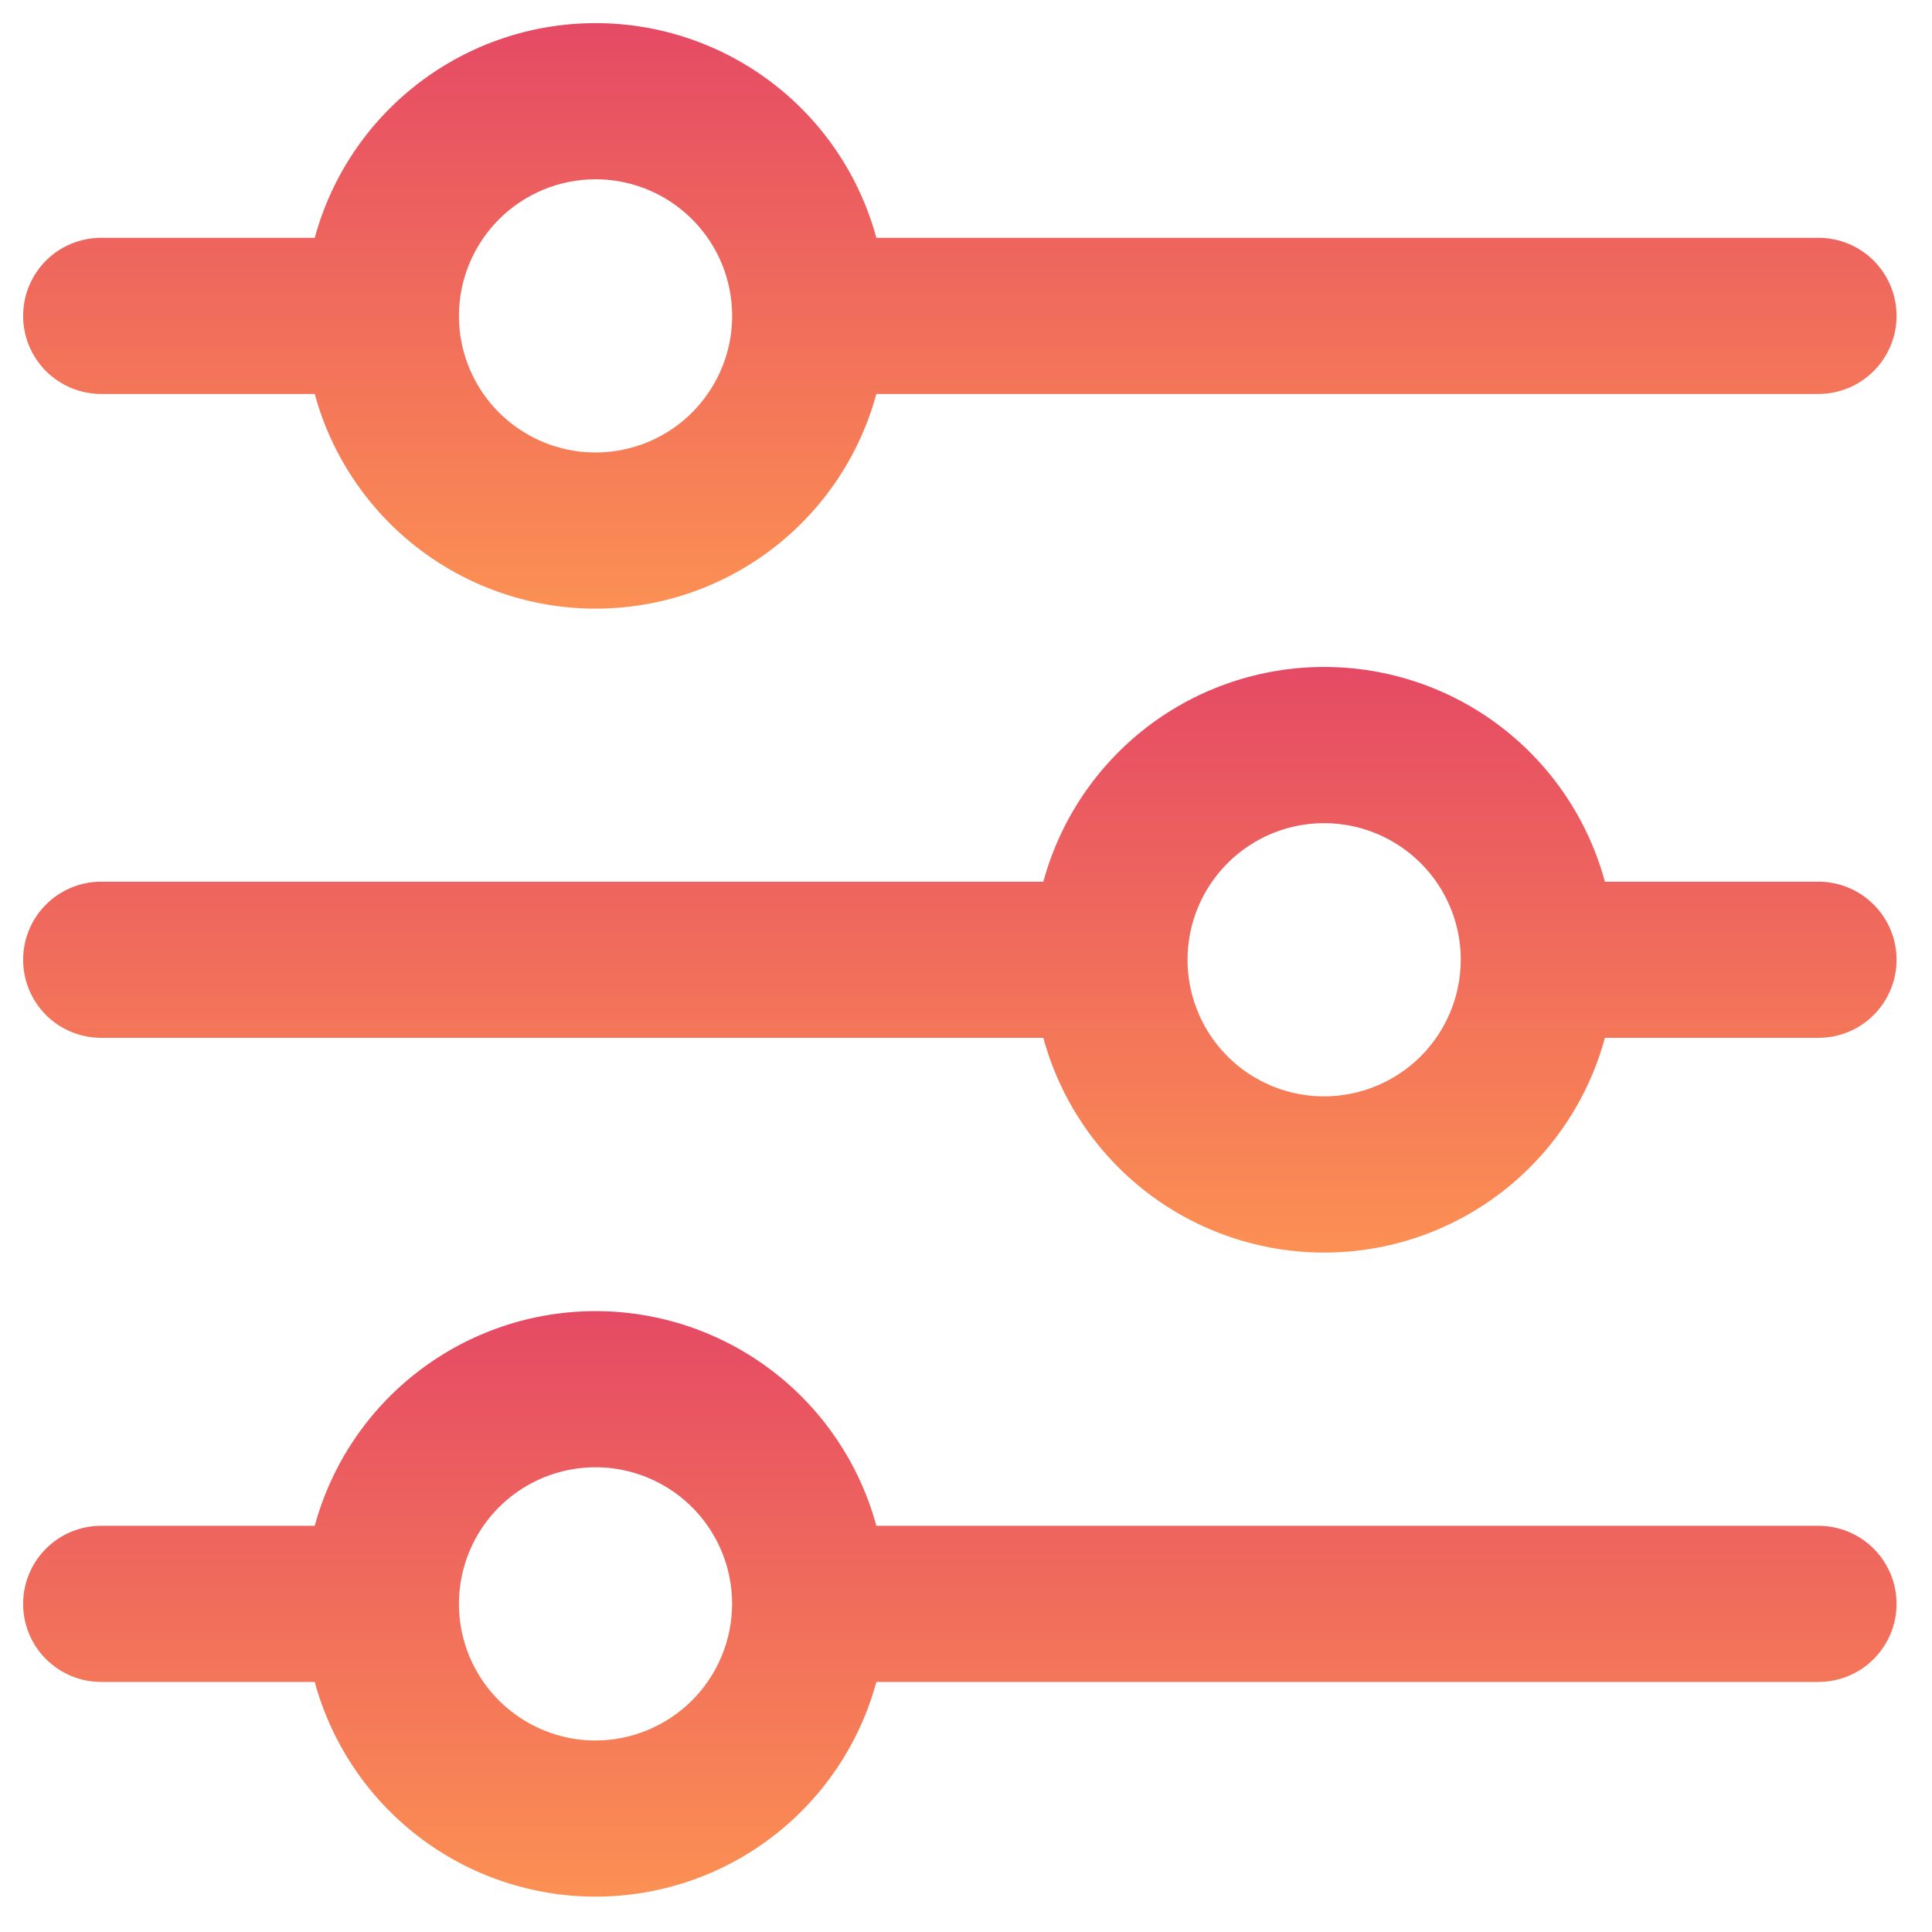 <svg width="33" height="33" viewBox="0 0 33 33" fill="none" xmlns="http://www.w3.org/2000/svg">
<g clip-path="url(#clip0_3002_1847)">
<path d="M1.728 6.729H5.376C5.662 7.782 6.287 8.711 7.154 9.374C8.021 10.037 9.082 10.396 10.173 10.396C11.264 10.396 12.325 10.037 13.192 9.374C14.059 8.711 14.683 7.782 14.969 6.729H31.061C31.415 6.729 31.754 6.588 32.004 6.338C32.254 6.088 32.395 5.749 32.395 5.395C32.395 5.042 32.254 4.703 32.004 4.452C31.754 4.202 31.415 4.062 31.061 4.062H14.969C14.683 3.009 14.059 2.079 13.192 1.417C12.325 0.754 11.264 0.395 10.173 0.395C9.082 0.395 8.021 0.754 7.154 1.417C6.287 2.079 5.662 3.009 5.376 4.062H1.728C1.374 4.062 1.035 4.202 0.785 4.452C0.535 4.703 0.395 5.042 0.395 5.395C0.395 5.749 0.535 6.088 0.785 6.338C1.035 6.588 1.374 6.729 1.728 6.729V6.729ZM10.172 3.062C10.634 3.062 11.085 3.199 11.468 3.455C11.852 3.712 12.151 4.076 12.328 4.502C12.504 4.929 12.551 5.398 12.461 5.85C12.371 6.303 12.148 6.719 11.822 7.045C11.496 7.372 11.08 7.594 10.627 7.684C10.175 7.774 9.706 7.728 9.279 7.551C8.853 7.374 8.488 7.075 8.232 6.692C7.976 6.308 7.839 5.857 7.839 5.395C7.839 4.777 8.086 4.184 8.523 3.746C8.96 3.309 9.553 3.063 10.172 3.062V3.062Z" fill="url(#paint0_linear_3002_1847)"/>
<path d="M31.061 15.06H27.413C27.128 14.007 26.503 13.077 25.637 12.414C24.77 11.751 23.709 11.392 22.617 11.392C21.526 11.392 20.465 11.751 19.598 12.414C18.732 13.077 18.107 14.007 17.821 15.06H1.728C1.374 15.06 1.035 15.201 0.785 15.451C0.535 15.701 0.395 16.04 0.395 16.394C0.395 16.747 0.535 17.086 0.785 17.337C1.035 17.587 1.374 17.727 1.728 17.727H17.821C18.107 18.78 18.732 19.71 19.598 20.373C20.465 21.036 21.526 21.395 22.617 21.395C23.709 21.395 24.77 21.036 25.637 20.373C26.503 19.71 27.128 18.78 27.413 17.727H31.061C31.415 17.727 31.754 17.587 32.004 17.337C32.254 17.086 32.395 16.747 32.395 16.394C32.395 16.04 32.254 15.701 32.004 15.451C31.754 15.201 31.415 15.06 31.061 15.06ZM22.617 18.727C22.156 18.727 21.705 18.59 21.321 18.334C20.937 18.077 20.638 17.713 20.462 17.287C20.285 16.86 20.239 16.391 20.329 15.938C20.419 15.486 20.641 15.07 20.968 14.744C21.294 14.417 21.71 14.195 22.162 14.105C22.615 14.015 23.084 14.061 23.51 14.238C23.937 14.415 24.301 14.714 24.558 15.097C24.814 15.481 24.951 15.932 24.951 16.394C24.95 17.012 24.704 17.605 24.267 18.043C23.829 18.48 23.236 18.726 22.617 18.727V18.727Z" fill="url(#paint1_linear_3002_1847)"/>
<path d="M31.061 26.062H14.969C14.683 25.009 14.059 24.079 13.192 23.417C12.325 22.754 11.264 22.395 10.173 22.395C9.082 22.395 8.021 22.754 7.154 23.417C6.287 24.079 5.662 25.009 5.376 26.062H1.728C1.374 26.062 1.035 26.202 0.785 26.453C0.535 26.703 0.395 27.042 0.395 27.395C0.395 27.749 0.535 28.088 0.785 28.338C1.035 28.588 1.374 28.729 1.728 28.729H5.376C5.662 29.782 6.287 30.711 7.154 31.374C8.021 32.037 9.082 32.396 10.173 32.396C11.264 32.396 12.325 32.037 13.192 31.374C14.059 30.711 14.683 29.782 14.969 28.729H31.061C31.415 28.729 31.754 28.588 32.004 28.338C32.254 28.088 32.395 27.749 32.395 27.395C32.395 27.042 32.254 26.703 32.004 26.453C31.754 26.202 31.415 26.062 31.061 26.062ZM10.172 29.729C9.711 29.729 9.259 29.592 8.876 29.335C8.492 29.079 8.193 28.715 8.016 28.288C7.84 27.862 7.794 27.393 7.884 26.94C7.974 26.488 8.196 26.072 8.522 25.745C8.849 25.419 9.264 25.197 9.717 25.107C10.169 25.017 10.639 25.063 11.065 25.24C11.491 25.416 11.856 25.715 12.112 26.099C12.369 26.483 12.505 26.934 12.505 27.395C12.504 28.014 12.258 28.607 11.821 29.044C11.383 29.481 10.791 29.728 10.172 29.729V29.729Z" fill="url(#paint2_linear_3002_1847)"/>
</g>
<defs>
<linearGradient id="paint0_linear_3002_1847" x1="16.395" y1="0.395" x2="16.395" y2="10.396" gradientUnits="userSpaceOnUse">
<stop stop-color="#E54A64"/>
<stop offset="1" stop-color="#FC9053"/>
</linearGradient>
<linearGradient id="paint1_linear_3002_1847" x1="16.395" y1="11.392" x2="16.395" y2="21.395" gradientUnits="userSpaceOnUse">
<stop stop-color="#E54A64"/>
<stop offset="1" stop-color="#FC9053"/>
</linearGradient>
<linearGradient id="paint2_linear_3002_1847" x1="16.395" y1="22.395" x2="16.395" y2="32.396" gradientUnits="userSpaceOnUse">
<stop stop-color="#E54A64"/>
<stop offset="1" stop-color="#FC9053"/>
</linearGradient>
<clipPath id="clip0_3002_1847">
<rect width="32" height="32" fill="white" transform="translate(0.395 0.395)"/>
</clipPath>
</defs>
</svg>
